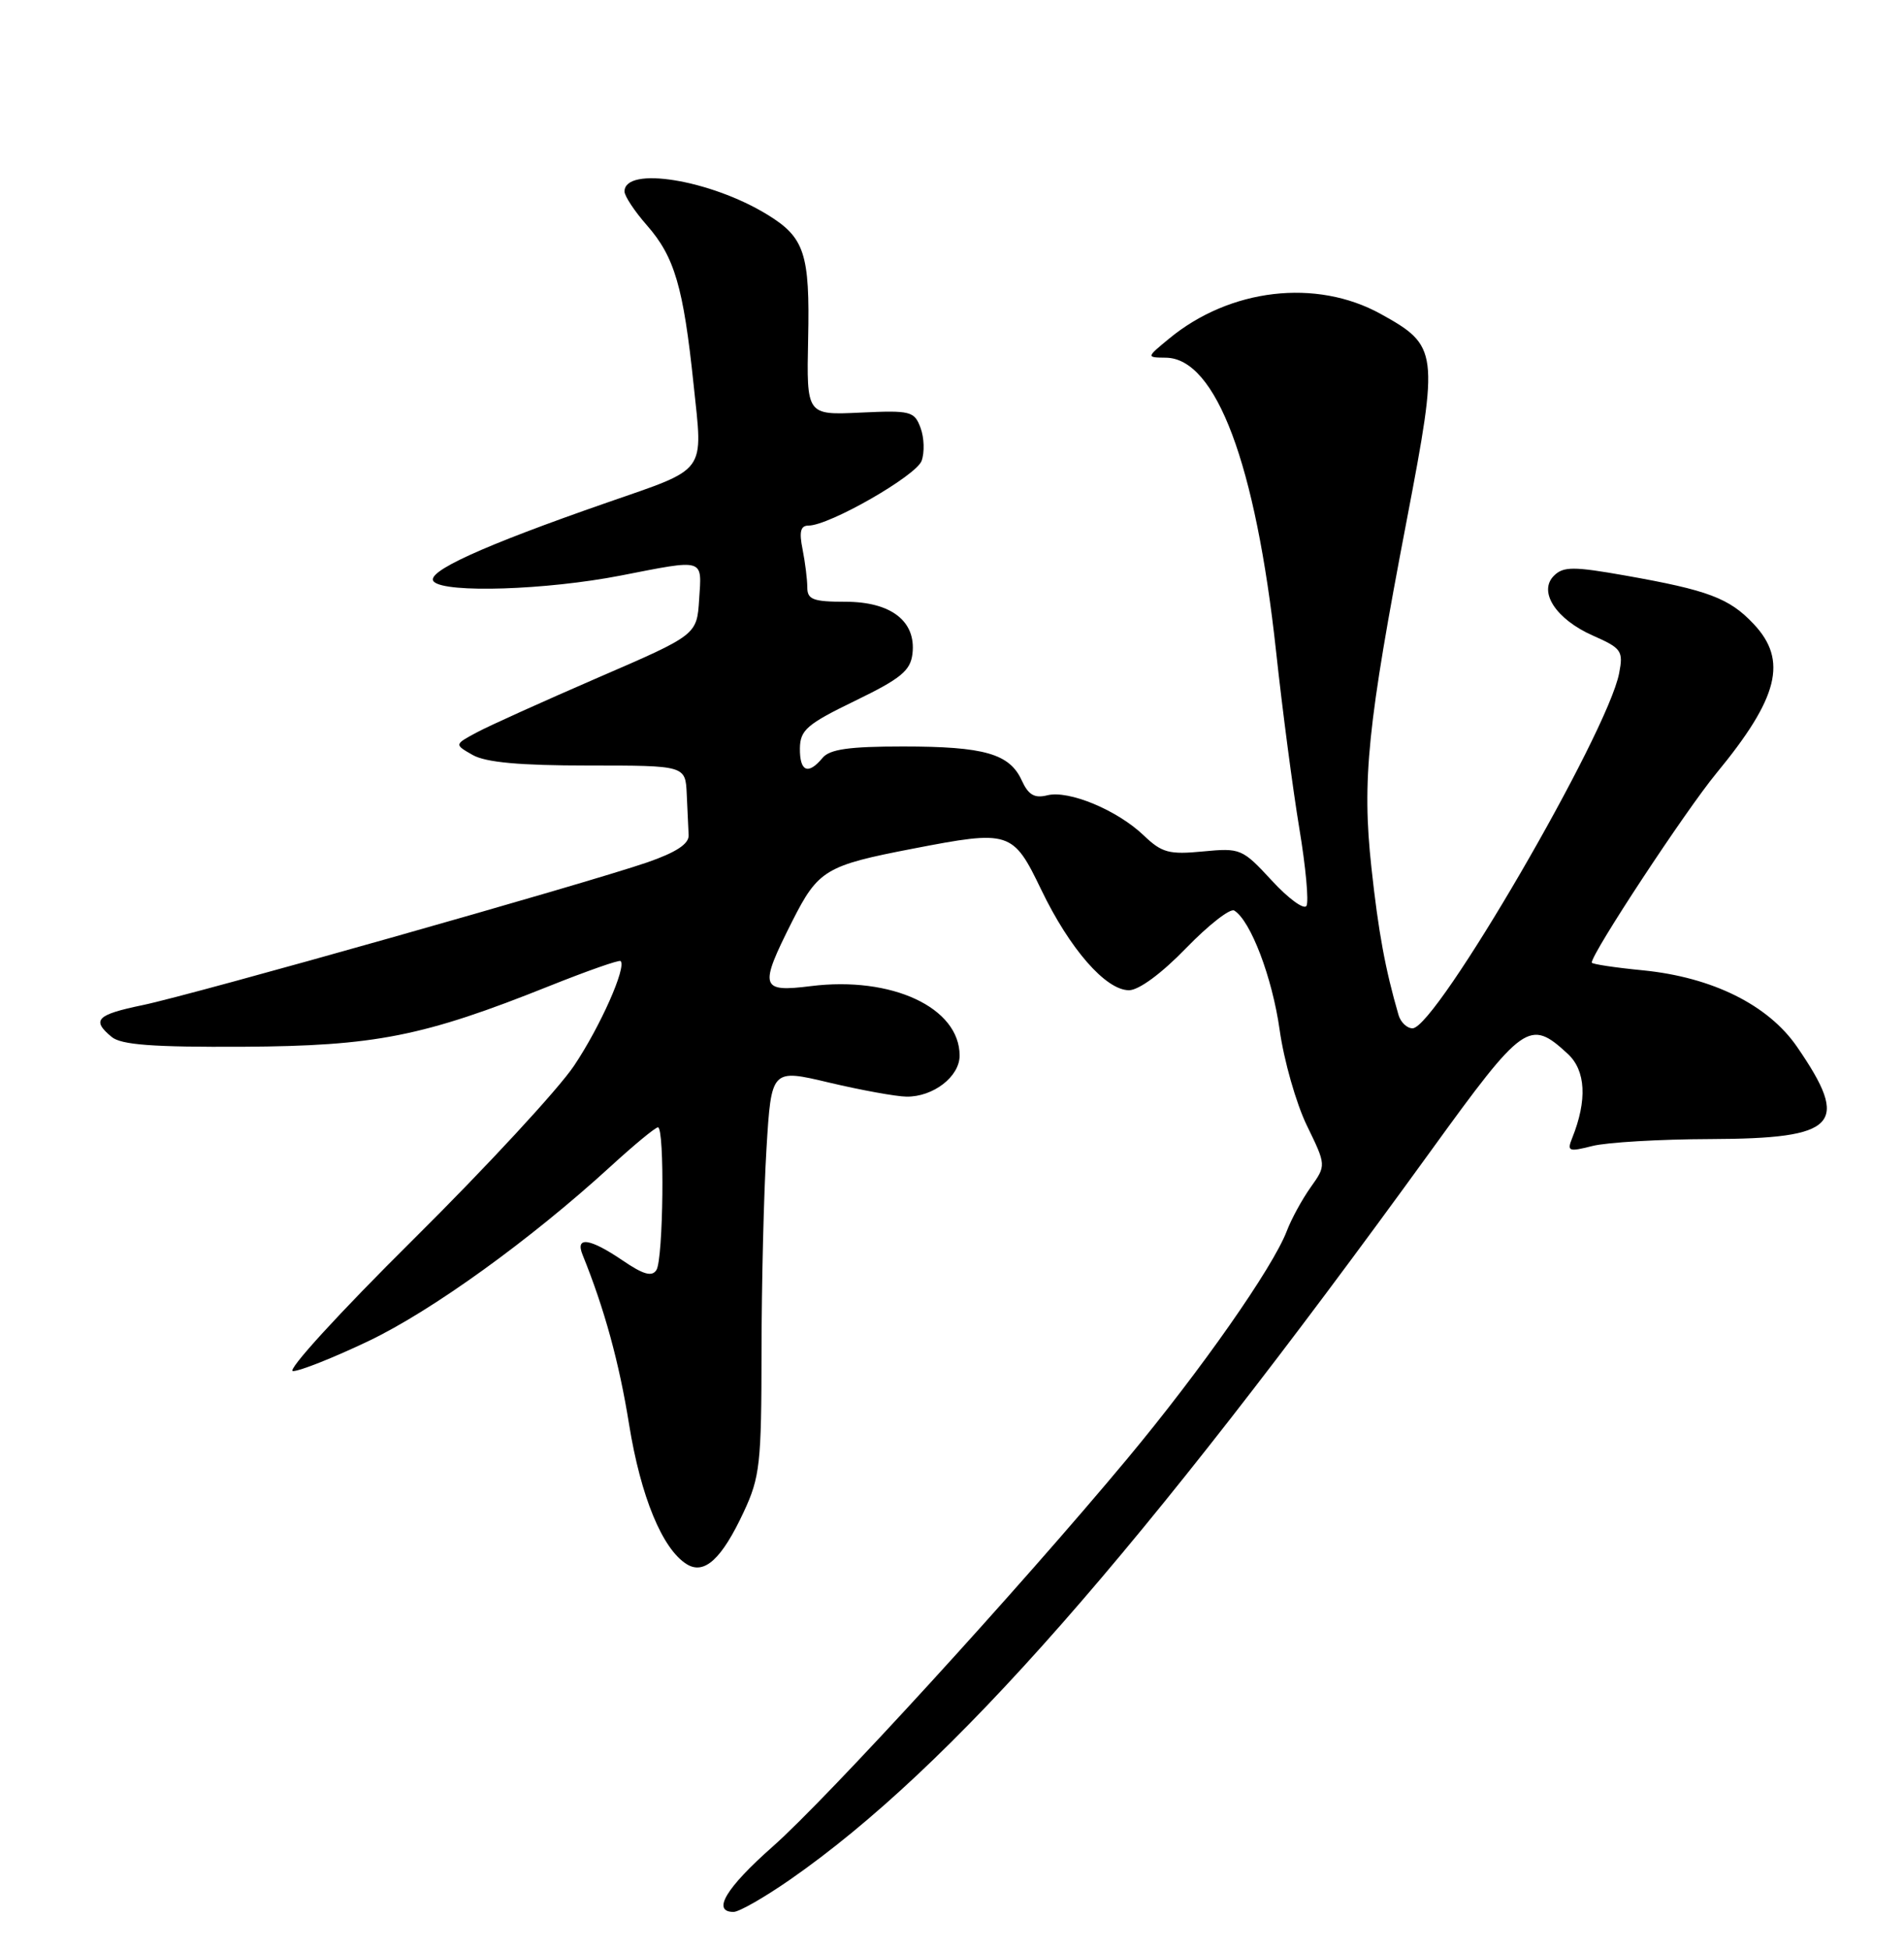 <?xml version="1.0" encoding="UTF-8" standalone="no"?>
<!DOCTYPE svg PUBLIC "-//W3C//DTD SVG 1.1//EN" "http://www.w3.org/Graphics/SVG/1.1/DTD/svg11.dtd" >
<svg xmlns="http://www.w3.org/2000/svg" xmlns:xlink="http://www.w3.org/1999/xlink" version="1.1" viewBox="0 0 250 256">
 <g >
 <path fill="currentColor"
d=" M 103.78 246.73 C 124.87 232.05 149.63 203.89 187.94 151.00 C 200.06 134.26 200.83 133.72 205.84 138.34 C 208.22 140.53 208.43 144.43 206.43 149.41 C 205.73 151.15 205.96 151.24 209.08 150.45 C 210.96 149.97 217.94 149.56 224.59 149.54 C 241.29 149.48 243.00 147.67 235.95 137.42 C 232.17 131.93 224.85 128.30 215.75 127.39 C 212.04 127.03 209.00 126.57 209.00 126.37 C 209.00 125.13 221.30 106.45 225.36 101.52 C 233.54 91.60 234.77 86.69 230.25 81.91 C 227.06 78.52 224.28 77.48 213.42 75.56 C 206.65 74.36 205.29 74.36 204.07 75.55 C 201.91 77.64 204.28 81.30 209.19 83.46 C 212.91 85.10 213.16 85.46 212.60 88.37 C 211.10 96.25 188.55 135.00 185.47 135.00 C 184.74 135.00 183.91 134.21 183.63 133.25 C 181.89 127.25 180.99 122.39 180.07 113.89 C 178.82 102.38 179.54 95.26 184.73 68.18 C 188.95 46.10 188.86 45.40 181.28 41.21 C 172.82 36.54 161.50 37.86 153.50 44.46 C 150.50 46.93 150.50 46.93 153.10 46.96 C 159.68 47.06 164.88 60.93 167.55 85.50 C 168.38 93.20 169.76 103.66 170.60 108.73 C 171.45 113.81 171.87 118.40 171.54 118.93 C 171.21 119.46 169.16 117.96 166.98 115.59 C 163.12 111.41 162.87 111.31 157.95 111.78 C 153.51 112.21 152.55 111.95 150.19 109.69 C 146.72 106.36 140.33 103.70 137.51 104.41 C 135.83 104.83 135.03 104.36 134.16 102.46 C 132.56 98.95 129.25 98.00 118.56 98.00 C 111.50 98.00 108.94 98.36 108.00 99.50 C 106.11 101.78 105.00 101.30 105.03 98.25 C 105.06 95.84 105.95 95.07 112.28 92.00 C 118.30 89.08 119.55 88.05 119.81 85.81 C 120.30 81.55 117.00 79.00 111.00 79.00 C 106.78 79.00 106.00 78.71 106.00 77.12 C 106.00 76.09 105.72 73.84 105.38 72.12 C 104.91 69.81 105.11 69.00 106.16 69.00 C 108.89 69.00 120.29 62.47 121.01 60.50 C 121.41 59.40 121.35 57.45 120.87 56.17 C 120.06 53.98 119.57 53.86 112.95 54.17 C 105.90 54.50 105.90 54.50 106.11 44.48 C 106.35 33.30 105.65 31.17 100.76 28.18 C 93.28 23.59 82.00 21.76 82.00 25.14 C 82.00 25.74 83.33 27.75 84.95 29.59 C 88.57 33.72 89.73 37.67 91.07 50.47 C 92.31 62.28 92.98 61.37 79.71 65.98 C 63.30 71.68 55.73 75.13 56.96 76.36 C 58.49 77.89 71.74 77.46 81.50 75.56 C 92.62 73.39 92.16 73.25 91.80 78.68 C 91.50 83.35 91.50 83.35 78.50 88.97 C 71.35 92.07 64.18 95.30 62.57 96.17 C 59.65 97.74 59.65 97.74 62.07 99.12 C 63.79 100.09 68.25 100.50 77.25 100.50 C 90.00 100.50 90.00 100.50 90.17 104.25 C 90.26 106.31 90.37 108.74 90.42 109.65 C 90.47 110.79 88.78 111.90 85.00 113.21 C 76.91 116.00 25.44 130.56 18.75 131.95 C 12.67 133.21 11.98 133.91 14.66 136.13 C 15.91 137.17 20.06 137.48 31.91 137.42 C 49.27 137.32 55.56 136.08 72.15 129.44 C 77.11 127.46 81.31 125.98 81.49 126.17 C 82.28 126.97 78.83 134.75 75.39 139.89 C 73.33 142.98 63.81 153.26 54.24 162.75 C 44.53 172.37 37.56 180.00 38.47 180.00 C 39.38 180.00 43.85 178.22 48.40 176.05 C 56.72 172.08 69.65 162.75 80.14 153.16 C 83.24 150.32 86.05 148.00 86.39 148.00 C 87.29 148.00 87.10 165.29 86.19 166.73 C 85.61 167.65 84.47 167.33 81.76 165.48 C 77.43 162.54 75.49 162.27 76.50 164.75 C 79.36 171.81 81.29 178.83 82.60 187.00 C 84.13 196.48 86.97 203.37 90.17 205.35 C 92.48 206.78 94.76 204.69 97.65 198.50 C 99.79 193.92 99.98 192.15 99.99 177.41 C 100.00 168.55 100.29 156.59 100.64 150.82 C 101.28 140.32 101.28 140.32 108.89 142.13 C 113.08 143.12 117.64 143.95 119.03 143.97 C 122.54 144.01 126.00 141.34 126.00 138.58 C 126.00 132.28 117.10 128.13 106.46 129.46 C 99.82 130.29 99.64 129.64 104.03 120.93 C 107.43 114.21 108.41 113.62 119.84 111.42 C 132.60 108.95 133.00 109.08 136.72 116.81 C 140.46 124.58 145.19 130.00 148.24 130.00 C 149.53 130.00 152.53 127.79 155.74 124.47 C 158.69 121.43 161.53 119.21 162.06 119.54 C 164.22 120.87 167.05 128.33 168.02 135.20 C 168.58 139.22 170.19 144.86 171.59 147.75 C 174.14 152.99 174.14 152.99 172.10 155.86 C 170.97 157.45 169.56 160.03 168.96 161.61 C 167.13 166.41 157.68 179.90 148.02 191.50 C 133.85 208.51 108.62 236.10 101.45 242.43 C 95.31 247.85 93.43 251.00 96.32 251.00 C 97.05 251.00 100.40 249.08 103.78 246.73 Z "/>
</g>
</svg>